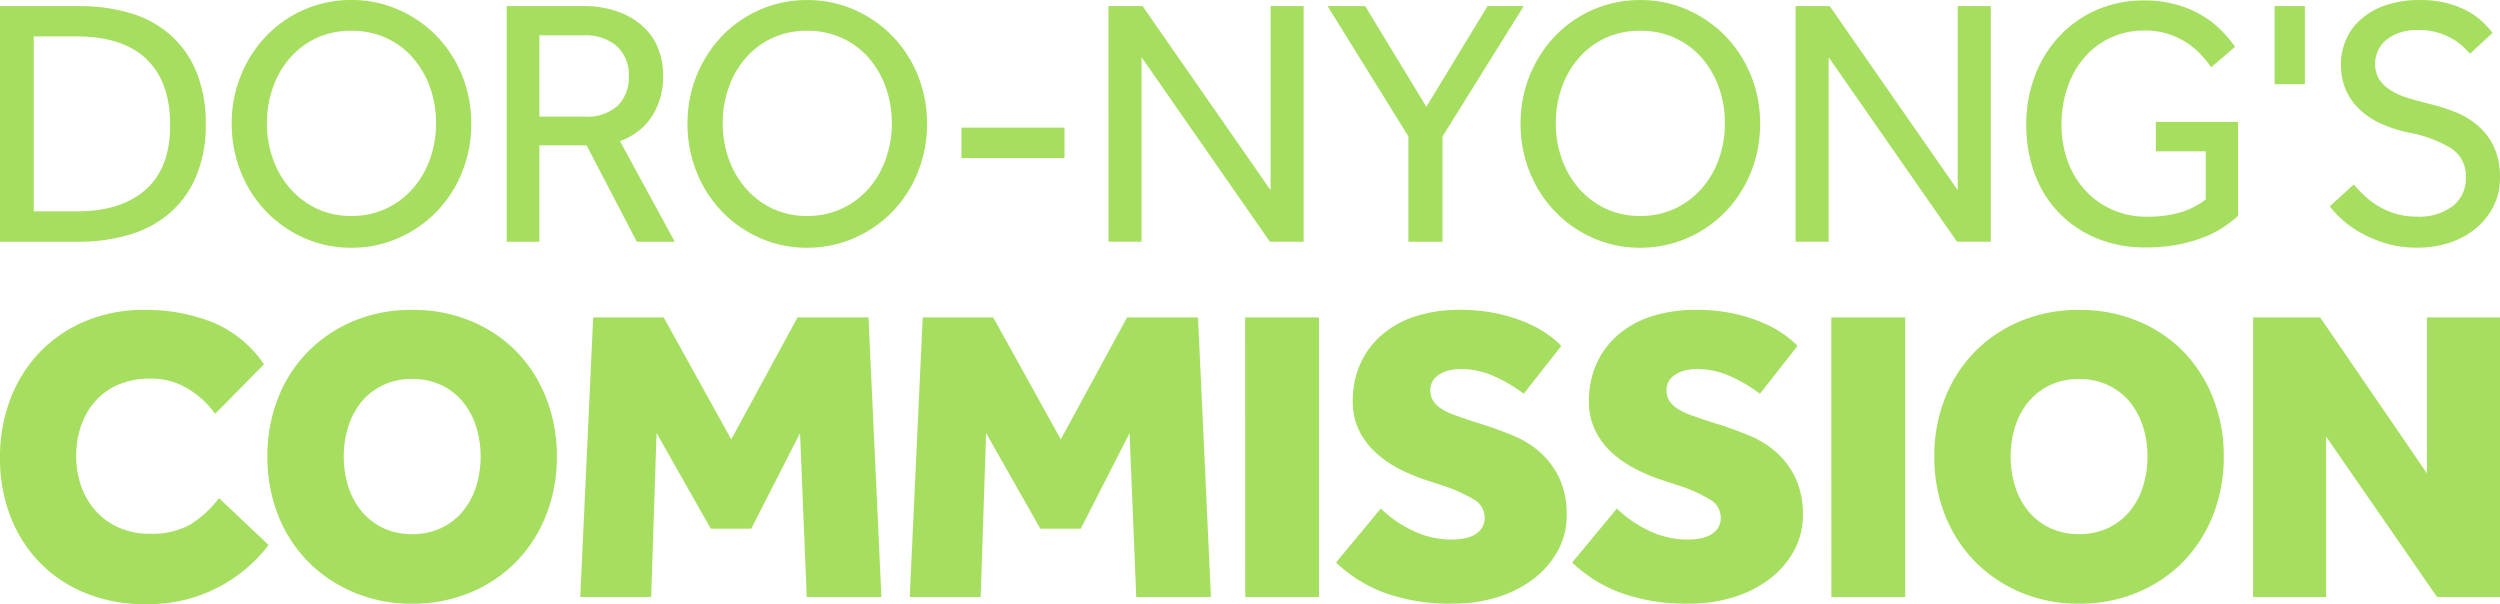 <svg version="1.1" id="textLayer" xmlns="http://www.w3.org/2000/svg" x="0" y="0" viewBox="0 0 480 116" xml:space="preserve">
  <style>
    .st0{fill:#a6de60}
  </style>
  <g id="textGroup">
    <path id="Doro-nyong_s" class="st0" d="M0 1.16h15.06c3.32-.03 6.63.41 9.82 1.32 2.84.8 5.48 2.21 7.73 4.14a19.12 19.12 0 015.06 7.09c1.29 3.23 1.91 6.7 1.83 10.18.07 3.4-.55 6.79-1.83 9.94a19.242 19.242 0 01-5.06 7.06 20.78 20.78 0 01-7.77 4.17c-3.2.93-6.52 1.39-9.86 1.36H0V1.16zm14.85 39.41c5.62 0 10-1.39 13.13-4.17 3.13-2.78 4.7-6.91 4.69-12.38 0-5.52-1.51-9.74-4.52-12.65s-7.52-4.38-13.5-4.38H6.48v33.59l8.37-.01zm52.6 6.99c-3.11.03-6.2-.61-9.05-1.87-2.74-1.2-5.21-2.93-7.29-5.08a23.432 23.432 0 01-4.86-7.57 24.619 24.619 0 01-1.76-9.29c-.03-3.17.57-6.32 1.76-9.27a23.84 23.84 0 014.83-7.53c2.07-2.16 4.55-3.89 7.29-5.08C61.23.62 64.33-.02 67.45 0c3.12-.02 6.22.61 9.08 1.87 2.75 1.2 5.24 2.93 7.33 5.08 2.09 2.17 3.74 4.73 4.86 7.53 1.18 2.94 1.78 6.09 1.76 9.27.02 3.18-.57 6.34-1.76 9.29a23.495 23.495 0 01-4.86 7.56 22.818 22.818 0 01-7.33 5.08 21.835 21.835 0 01-9.08 1.88zm0-6.1c2.32.03 4.61-.45 6.72-1.43 1.96-.92 3.71-2.23 5.13-3.87 1.44-1.66 2.55-3.59 3.27-5.66.77-2.19 1.16-4.5 1.15-6.82.02-2.35-.37-4.68-1.15-6.89-.73-2.08-1.84-4-3.27-5.66a15.086 15.086 0 00-5.13-3.83 15.7 15.7 0 00-6.72-1.39c-2.3-.04-4.59.44-6.68 1.39-1.95.9-3.69 2.21-5.1 3.83a17.346 17.346 0 00-3.27 5.66c-.78 2.21-1.16 4.54-1.15 6.89-.01 2.32.37 4.63 1.15 6.82.73 2.08 1.84 4 3.27 5.66 1.42 1.63 3.15 2.94 5.1 3.87 2.09.98 4.38 1.46 6.68 1.43zm29.84-40.3h14.38c2.48-.07 4.96.34 7.29 1.19 1.8.67 3.44 1.71 4.83 3.05 1.2 1.19 2.13 2.64 2.7 4.24.56 1.54.84 3.17.84 4.82.05 2.7-.65 5.36-2.02 7.67a12.114 12.114 0 01-6.28 4.95l10.53 19.34h-7.29l-9.65-18.52h-9.05v18.52h-6.28V1.16zm14.93 21.23c2.32.18 4.61-.58 6.38-2.1a7.554 7.554 0 002.13-5.63 7.43 7.43 0 00-2.3-5.8 9.106 9.106 0 00-6.35-2.07h-8.51v15.6h8.65zm42.74 25.17c-3.11.03-6.2-.61-9.05-1.87-2.74-1.2-5.21-2.93-7.29-5.08a23.495 23.495 0 01-4.86-7.56 24.619 24.619 0 01-1.76-9.29c-.03-3.17.57-6.32 1.76-9.27a23.84 23.84 0 014.83-7.53c2.07-2.16 4.55-3.89 7.29-5.08 2.86-1.25 5.96-1.89 9.08-1.87 3.12-.02 6.22.61 9.08 1.87 2.75 1.2 5.24 2.93 7.33 5.08 2.09 2.17 3.73 4.73 4.86 7.53a24.29 24.29 0 011.76 9.27c.02 3.18-.58 6.34-1.76 9.29a23.495 23.495 0 01-4.86 7.56 22.818 22.818 0 01-7.33 5.08 22.212 22.212 0 01-9.08 1.87zm0-6.1c2.32.03 4.61-.45 6.72-1.43 1.96-.92 3.71-2.23 5.13-3.87 1.44-1.66 2.55-3.59 3.27-5.66.77-2.19 1.16-4.5 1.15-6.82.02-2.35-.37-4.68-1.15-6.89-.73-2.08-1.84-4-3.27-5.66a15.086 15.086 0 00-5.13-3.83 15.7 15.7 0 00-6.72-1.39c-2.3-.04-4.59.44-6.68 1.39-1.95.9-3.69 2.21-5.1 3.83a17.346 17.346 0 00-3.27 5.66c-.78 2.21-1.16 4.54-1.15 6.89-.01 2.32.38 4.63 1.15 6.82.73 2.08 1.84 4 3.27 5.66 1.42 1.63 3.15 2.94 5.1 3.87 2.08.98 4.37 1.46 6.68 1.43zM184.6 24.5h19.78v5.83H184.6V24.5zm28.22-23.34h6.55l24.58 35.35V1.16h6.35v45.25h-6.48l-24.64-35.42v35.42h-6.35l-.01-45.25zm57.59 25.03L254.89 1.16h7.22l11.75 19.34 11.75-19.34h6.95l-15.6 25.04v20.22h-6.55V26.19zm44.5 21.37c-3.11.03-6.2-.61-9.05-1.87-2.74-1.2-5.21-2.93-7.29-5.08a23.495 23.495 0 01-4.86-7.56 24.633 24.633 0 01-1.76-9.3c-.02-3.17.57-6.32 1.76-9.26a23.84 23.84 0 014.83-7.53c2.07-2.16 4.55-3.89 7.29-5.08 2.86-1.25 5.96-1.89 9.08-1.87 3.12-.02 6.22.61 9.08 1.87 2.75 1.2 5.24 2.93 7.33 5.08 2.08 2.17 3.73 4.73 4.86 7.53a24.29 24.29 0 011.76 9.27c.02 3.18-.58 6.34-1.76 9.29a23.495 23.495 0 01-4.86 7.56 22.818 22.818 0 01-7.33 5.08 22.212 22.212 0 01-9.08 1.87zm0-6.1c2.32.03 4.61-.45 6.72-1.43 1.96-.92 3.7-2.24 5.13-3.87 1.44-1.66 2.55-3.59 3.27-5.66.77-2.19 1.16-4.5 1.15-6.82.02-2.35-.37-4.68-1.15-6.89-.73-2.08-1.84-4-3.27-5.66a15.086 15.086 0 00-5.13-3.83 15.7 15.7 0 00-6.72-1.39c-2.3-.04-4.59.44-6.68 1.39-1.95.9-3.69 2.21-5.1 3.83a17.346 17.346 0 00-3.27 5.66c-.78 2.21-1.16 4.54-1.15 6.89-.01 2.32.38 4.63 1.15 6.82.73 2.08 1.84 4 3.27 5.66 1.42 1.63 3.15 2.94 5.1 3.87 2.09.98 4.37 1.46 6.68 1.43zm29.84-40.3h6.55l24.58 35.35V1.16h6.35v45.25h-6.48L351.1 10.99v35.42h-6.35V1.16zm69.15 22.25h15.8v18.05c-.92.82-1.9 1.57-2.94 2.24-1.21.78-2.5 1.43-3.85 1.93-1.59.6-3.23 1.05-4.9 1.36-2.01.36-4.04.53-6.08.51-3.25.05-6.48-.56-9.49-1.8a21.493 21.493 0 01-7.22-4.95 21.316 21.316 0 01-4.59-7.46 27.074 27.074 0 01-1.59-9.4c-.02-3.17.54-6.33 1.65-9.29 1.04-2.8 2.61-5.37 4.63-7.56a21.75 21.75 0 017.12-5.08 22.34 22.34 0 019.22-1.87c2.17-.03 4.33.26 6.41.85 1.74.5 3.41 1.23 4.96 2.17 1.32.8 2.53 1.77 3.61 2.88.9.93 1.74 1.93 2.5 2.99l-4.59 3.93c-.6-.84-1.25-1.65-1.96-2.41-.8-.87-1.71-1.63-2.69-2.27a15.76 15.76 0 00-3.54-1.69c-1.47-.47-3.01-.7-4.56-.68-2.31-.04-4.59.45-6.68 1.43-1.93.91-3.65 2.23-5.03 3.87a17.328 17.328 0 00-3.17 5.73c-.75 2.24-1.13 4.59-1.11 6.95-.03 2.45.38 4.89 1.22 7.19.75 2.07 1.91 3.97 3.41 5.59 1.46 1.56 3.22 2.8 5.17 3.66 2.07.9 4.3 1.35 6.55 1.32 2.25.05 4.49-.25 6.65-.88 1.7-.52 3.29-1.35 4.69-2.44v-9.23h-9.58v-5.64zm22.82-22.25h5.81v15h-5.81v-15zm15.19 34.26c.63.72 1.34 1.46 2.13 2.2.81.76 1.71 1.44 2.67 2 1.04.61 2.15 1.09 3.31 1.43 1.29.37 2.64.56 3.98.54 2.48.15 4.94-.57 6.95-2.04a6.697 6.697 0 002.49-5.49c.13-2.24-.96-4.38-2.84-5.6a24.419 24.419 0 00-8.17-3.02c-1.81-.37-3.58-.94-5.27-1.69-1.5-.67-2.88-1.59-4.08-2.71a11.556 11.556 0 01-2.67-3.77c-.65-1.53-.97-3.19-.95-4.85-.01-1.63.31-3.25.95-4.75.64-1.51 1.61-2.85 2.84-3.93 1.39-1.2 2.99-2.13 4.73-2.71 2.11-.71 4.32-1.06 6.55-1.02 1.93-.04 3.85.2 5.71.71 1.43.4 2.8.98 4.08 1.73.99.57 1.9 1.28 2.7 2.1.68.72 1.19 1.31 1.55 1.76l-4.32 4c-.27-.32-.68-.73-1.22-1.26-.63-.59-1.32-1.1-2.06-1.53-.91-.53-1.89-.95-2.9-1.26-1.24-.36-2.53-.53-3.81-.51-1.26-.03-2.52.17-3.71.58-.94.33-1.81.84-2.57 1.49-.64.57-1.15 1.28-1.48 2.08a5.89 5.89 0 00-.47 2.31 5.54 5.54 0 00.7 2.88c.52.84 1.23 1.56 2.06 2.1 1.04.67 2.16 1.2 3.34 1.55 1.33.43 2.85.85 4.56 1.26 1.67.41 3.31.94 4.9 1.59 1.57.64 3.01 1.53 4.29 2.65 1.28 1.13 2.3 2.52 3.01 4.07.79 1.85 1.17 3.85 1.11 5.87.02 1.86-.4 3.69-1.22 5.36-.81 1.63-1.95 3.07-3.34 4.24a15.23 15.23 0 01-5.03 2.78c-2.03.67-4.15 1.01-6.28.99-1.95.02-3.89-.23-5.77-.75-1.64-.46-3.22-1.1-4.73-1.9-1.33-.71-2.57-1.56-3.71-2.54-.96-.82-1.83-1.74-2.6-2.75l4.59-4.19z"/>
    <path id="Commission" class="st0" d="M51.58 104.64c-5.67 7.39-14.51 11.61-23.79 11.35-3.86.05-7.7-.66-11.29-2.09a25.892 25.892 0 01-8.77-5.79 26.243 26.243 0 01-5.69-8.86A30.568 30.568 0 010 87.9c-.04-3.86.64-7.7 2-11.31 1.27-3.36 3.2-6.43 5.68-9.01 2.5-2.58 5.5-4.6 8.81-5.96 3.59-1.45 7.43-2.18 11.29-2.13 4.41-.04 8.78.75 12.89 2.33 4.07 1.65 7.55 4.48 10.01 8.13l-9.37 9.5a17.867 17.867 0 00-5.37-4.91c-2.16-1.26-4.63-1.9-7.13-1.85-2.06-.03-4.1.35-6.01 1.13-1.69.7-3.21 1.77-4.45 3.14a13.894 13.894 0 00-2.76 4.71c-.65 1.87-.98 3.85-.96 5.83-.02 2.03.32 4.05 1 5.96.63 1.76 1.6 3.37 2.86 4.75 1.24 1.35 2.76 2.42 4.45 3.14 1.84.77 3.81 1.16 5.81 1.13 2.62.11 5.23-.46 7.57-1.65 2.22-1.34 4.17-3.11 5.73-5.19l9.53 9zm27.55 11.27c-3.8.04-7.57-.69-11.09-2.13a27.199 27.199 0 01-8.81-5.87c-2.52-2.55-4.5-5.59-5.81-8.94-1.41-3.6-2.12-7.44-2.08-11.31-.04-3.87.67-7.71 2.08-11.31 1.31-3.34 3.29-6.38 5.81-8.93 2.52-2.52 5.51-4.5 8.81-5.84a28.87 28.87 0 0111.09-2.09c3.81-.04 7.59.67 11.13 2.09 3.3 1.32 6.3 3.3 8.81 5.83 2.5 2.56 4.46 5.6 5.76 8.93 1.41 3.6 2.12 7.44 2.08 11.31.04 3.87-.66 7.71-2.08 11.31a26.79 26.79 0 01-5.77 8.94 26.601 26.601 0 01-8.81 5.88c-3.52 1.44-7.3 2.17-11.12 2.13zm0-13.36c1.92.03 3.82-.36 5.57-1.17 1.59-.75 3-1.83 4.13-3.18 1.15-1.4 2.03-3.01 2.57-4.75.59-1.87.89-3.83.88-5.79.01-1.96-.29-3.92-.88-5.79a14.17 14.17 0 00-2.56-4.76 12.12 12.12 0 00-4.13-3.18c-1.74-.8-3.65-1.2-5.57-1.17-1.92-.03-3.82.36-5.57 1.17-1.59.75-3 1.83-4.13 3.18a14.03 14.03 0 00-2.56 4.75c-.59 1.87-.89 3.83-.88 5.79-.01 1.96.29 3.92.88 5.79a14.03 14.03 0 002.56 4.75c1.13 1.35 2.54 2.44 4.13 3.19 1.74.8 3.64 1.2 5.56 1.17zm34.76-41.61h13.54l12.97 23.42 12.73-23.42h13.62l2.48 53.68h-14.34l-1.28-31.47-9.37 18.35h-7.77l-10.41-18.35-1.04 31.47h-13.61l2.48-53.68zm63.27 0h13.54l12.97 23.42 12.73-23.42h13.62l2.48 53.68h-14.34l-1.28-31.47-9.37 18.35h-7.77l-10.41-18.35-1.04 31.47h-13.62l2.49-53.68zm61.91 0h14.18v53.68h-14.17l-.01-53.68zm26.04 36.7c1.72 1.67 3.7 3.05 5.85 4.1 2.46 1.25 5.18 1.88 7.93 1.85.73 0 1.45-.07 2.16-.2.7-.12 1.38-.35 2-.68.57-.31 1.07-.75 1.44-1.29.4-.62.6-1.35.56-2.09a4.014 4.014 0 00-2.12-3.46 29.187 29.187 0 00-6.21-2.74l-2.97-.97c-1.72-.56-3.39-1.26-5.01-2.09-1.64-.83-3.16-1.87-4.53-3.1a14.252 14.252 0 01-3.24-4.27c-.86-1.79-1.29-3.76-1.24-5.75-.02-2.36.44-4.71 1.36-6.88.91-2.12 2.26-4.01 3.97-5.55a18.27 18.27 0 016.44-3.7c2.87-.93 5.87-1.38 8.89-1.33 2.4-.02 4.79.22 7.13.72 1.92.41 3.8 1.01 5.61 1.77 1.44.61 2.81 1.36 4.08 2.26.92.64 1.78 1.36 2.56 2.17l-7.21 9.18a29.267 29.267 0 00-5.85-3.42c-1.97-.87-4.1-1.32-6.25-1.33-.7 0-1.4.08-2.08.24-.66.15-1.29.39-1.88.72-.54.31-1.01.73-1.36 1.25-.36.56-.54 1.22-.52 1.89-.02.74.19 1.47.6 2.09.43.62.99 1.14 1.64 1.53.8.48 1.64.87 2.52 1.17.99.35 2.04.71 3.16 1.09l2.56.81c1.82.59 3.66 1.27 5.53 2.05 1.84.76 3.55 1.82 5.05 3.14 1.54 1.37 2.79 3.04 3.68 4.91a16.23 16.23 0 011.44 7.2c.02 2.39-.57 4.75-1.72 6.84a17.12 17.12 0 01-4.64 5.37 21.78 21.78 0 01-6.89 3.5 27.86 27.86 0 01-8.45 1.25c-4.56.13-9.11-.59-13.42-2.13-3.4-1.29-6.52-3.25-9.17-5.75l8.6-10.37zm45.33 0c1.72 1.67 3.7 3.05 5.85 4.1 2.46 1.25 5.18 1.88 7.93 1.85.73 0 1.45-.07 2.16-.2.7-.12 1.38-.35 2-.68.57-.31 1.07-.75 1.44-1.29.4-.62.6-1.35.56-2.09a4.014 4.014 0 00-2.12-3.46 29.187 29.187 0 00-6.21-2.74l-2.96-.97c-1.72-.56-3.39-1.26-5.01-2.09-1.64-.83-3.16-1.87-4.53-3.1a14.252 14.252 0 01-3.24-4.27c-.86-1.79-1.29-3.76-1.24-5.75-.02-2.36.44-4.71 1.36-6.88.91-2.12 2.26-4.01 3.97-5.55 1.87-1.66 4.07-2.92 6.45-3.7 2.87-.93 5.87-1.38 8.89-1.33 2.4-.02 4.79.22 7.13.72 1.92.41 3.8 1.01 5.61 1.77 1.44.61 2.81 1.36 4.08 2.26.92.64 1.78 1.36 2.56 2.17l-7.21 9.18a29.267 29.267 0 00-5.85-3.42c-1.97-.87-4.1-1.32-6.25-1.33-.7 0-1.4.08-2.08.24-.66.15-1.29.39-1.88.72-.54.31-1.01.73-1.36 1.25-.36.56-.54 1.22-.52 1.89-.02.74.19 1.47.6 2.09.43.62.99 1.14 1.64 1.53.8.48 1.64.87 2.52 1.17.99.35 2.04.71 3.16 1.09l2.56.81c1.82.59 3.66 1.27 5.53 2.05 1.84.76 3.55 1.82 5.05 3.14 1.54 1.37 2.79 3.04 3.68 4.91a16.23 16.23 0 011.44 7.2c.02 2.39-.57 4.75-1.72 6.84-1.16 2.1-2.74 3.93-4.65 5.37a21.78 21.78 0 01-6.89 3.5 27.86 27.86 0 01-8.45 1.25c-4.56.13-9.11-.59-13.42-2.13-3.4-1.29-6.52-3.25-9.17-5.75l8.59-10.37zm41.17-36.7h14.18v53.68h-14.17l-.01-53.68zm47.57 54.97c-3.8.04-7.57-.69-11.09-2.13a26.963 26.963 0 01-8.81-5.88 26.604 26.604 0 01-5.81-8.93c-1.41-3.6-2.12-7.44-2.08-11.31-.04-3.87.67-7.71 2.08-11.31 1.31-3.34 3.29-6.38 5.81-8.93 2.52-2.52 5.51-4.5 8.81-5.83a28.87 28.87 0 0111.09-2.09c3.81-.04 7.59.67 11.13 2.09 3.3 1.32 6.3 3.3 8.81 5.83 2.5 2.56 4.46 5.6 5.76 8.93 1.41 3.6 2.12 7.44 2.08 11.31.04 3.87-.67 7.71-2.08 11.31a26.878 26.878 0 01-5.76 8.93 26.601 26.601 0 01-8.81 5.88 28.85 28.85 0 01-11.13 2.13zm0-13.36c1.92.03 3.82-.36 5.57-1.17 1.59-.75 3-1.83 4.13-3.18a14.03 14.03 0 002.56-4.75c.59-1.87.89-3.83.88-5.79.01-1.96-.29-3.92-.88-5.79a14.03 14.03 0 00-2.56-4.75 12.12 12.12 0 00-4.13-3.18c-1.74-.8-3.65-1.2-5.57-1.17-1.92-.03-3.82.36-5.57 1.17-1.59.75-3 1.83-4.13 3.18a14.03 14.03 0 00-2.56 4.75c-.59 1.87-.89 3.83-.88 5.79-.01 1.96.29 3.92.88 5.79a14.03 14.03 0 002.56 4.75 12.12 12.12 0 004.13 3.18c1.75.8 3.65 1.2 5.57 1.17zm33.4-41.61h12.89l20.5 29.94V60.94H480v53.68h-12.09L446.6 83.8v30.82h-14.01V60.94z"/>
  </g>
</svg>